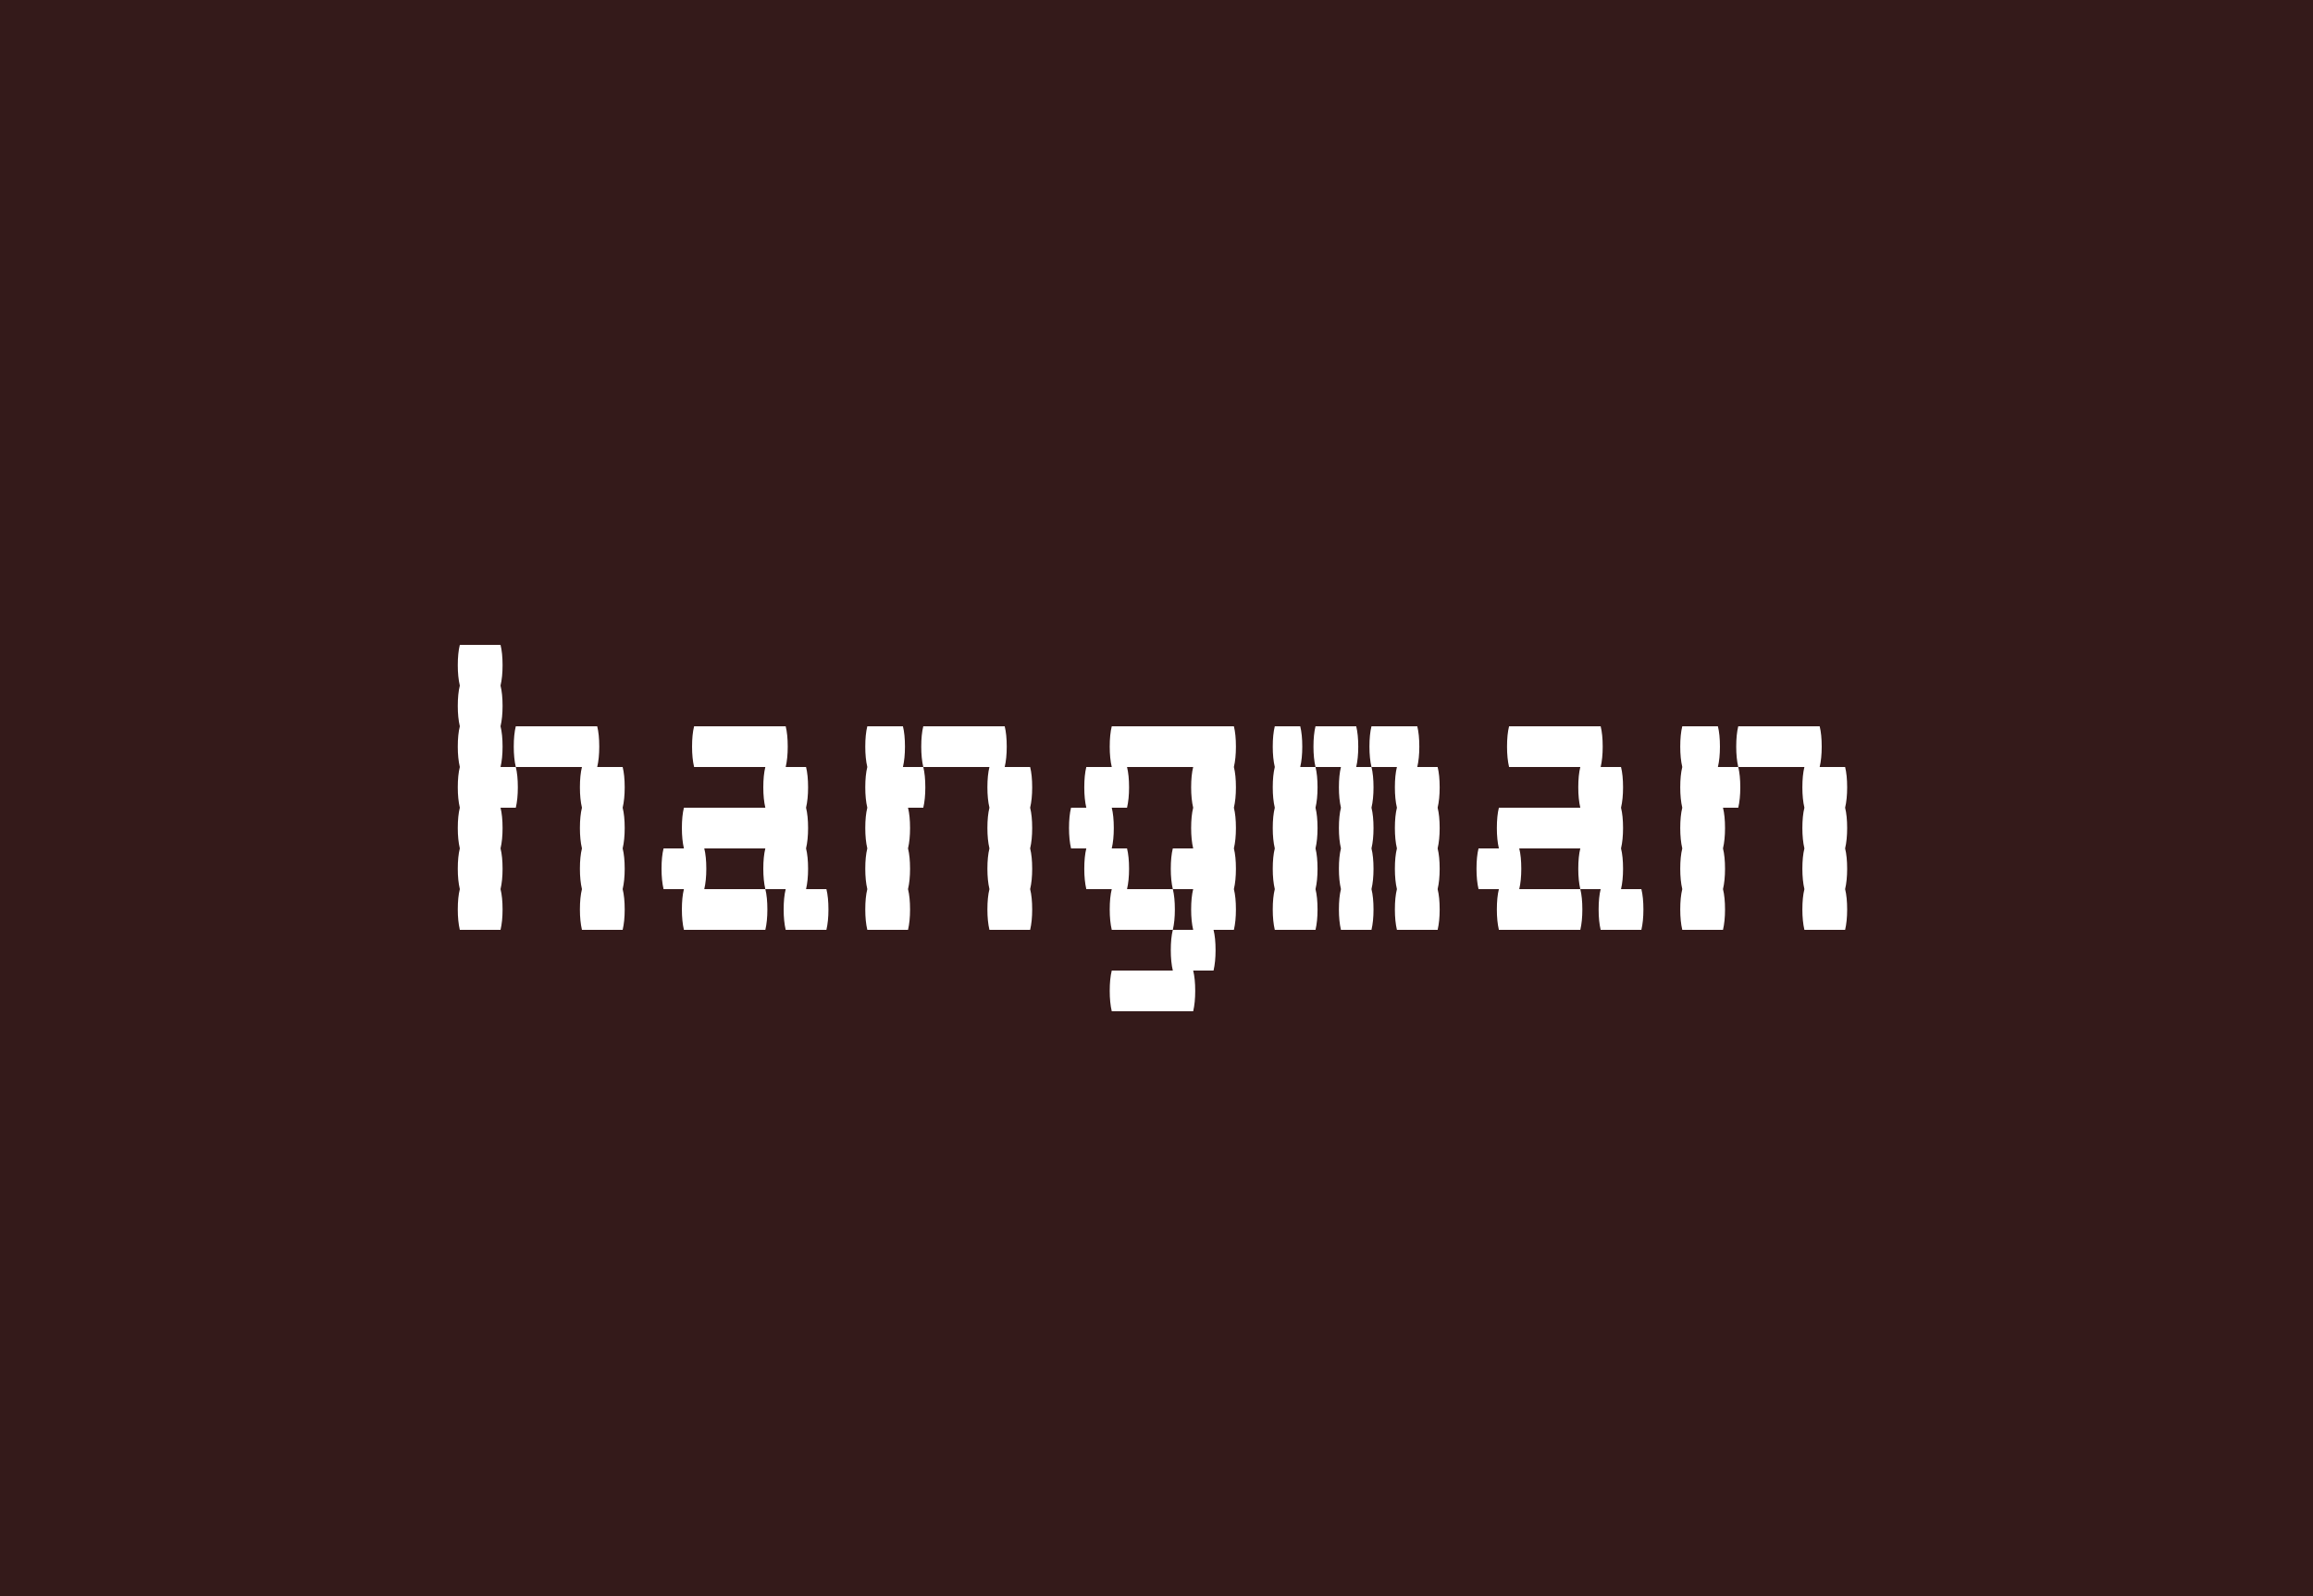 <svg width="500" height="345" viewBox="0 0 500 345" fill="none" xmlns="http://www.w3.org/2000/svg">
<rect width="500" height="345" fill="#341A1A"/>
<path d="M108.64 161.4C108.64 163.087 108.493 164.553 108.2 165.8H111.5C111.793 166.973 111.94 168.44 111.94 170.2C111.94 171.887 111.793 173.353 111.5 174.6H108.2C108.493 175.773 108.64 177.24 108.64 179C108.64 180.687 108.493 182.153 108.2 183.4C108.493 184.573 108.64 186.04 108.64 187.8C108.64 189.487 108.493 190.953 108.2 192.2C108.493 193.373 108.64 194.84 108.64 196.6C108.64 198.287 108.493 199.753 108.2 201H99.4C99.107 199.753 98.96 198.287 98.96 196.6C98.96 194.84 99.107 193.373 99.4 192.2C99.107 190.953 98.96 189.487 98.96 187.8C98.96 186.04 99.107 184.573 99.4 183.4C99.107 182.153 98.96 180.687 98.96 179C98.96 177.24 99.107 175.773 99.4 174.6C99.107 173.353 98.96 171.887 98.96 170.2C98.96 168.44 99.107 166.973 99.4 165.8C99.107 164.553 98.96 163.087 98.96 161.4C98.96 159.64 99.107 158.173 99.4 157C99.107 155.753 98.96 154.287 98.96 152.6C98.96 150.84 99.107 149.373 99.4 148.2C99.107 146.953 98.96 145.487 98.96 143.8C98.96 142.04 99.107 140.573 99.4 139.4H108.2C108.493 140.573 108.64 142.04 108.64 143.8C108.64 145.487 108.493 146.953 108.2 148.2C108.493 149.373 108.64 150.84 108.64 152.6C108.64 154.287 108.493 155.753 108.2 157C108.493 158.173 108.64 159.64 108.64 161.4ZM134.6 174.6C134.893 175.773 135.04 177.24 135.04 179C135.04 180.687 134.893 182.153 134.6 183.4C134.893 184.573 135.04 186.04 135.04 187.8C135.04 189.487 134.893 190.953 134.6 192.2C134.893 193.373 135.04 194.84 135.04 196.6C135.04 198.287 134.893 199.753 134.6 201H125.8C125.507 199.753 125.36 198.287 125.36 196.6C125.36 194.84 125.507 193.373 125.8 192.2C125.507 190.953 125.36 189.487 125.36 187.8C125.36 186.04 125.507 184.573 125.8 183.4C125.507 182.153 125.36 180.687 125.36 179C125.36 177.24 125.507 175.773 125.8 174.6C125.507 173.353 125.36 171.887 125.36 170.2C125.36 168.44 125.507 166.973 125.8 165.8H111.5C111.207 164.553 111.06 163.087 111.06 161.4C111.06 159.64 111.207 158.173 111.5 157H129.1C129.393 158.173 129.54 159.64 129.54 161.4C129.54 163.087 129.393 164.553 129.1 165.8H134.6C134.893 166.973 135.04 168.44 135.04 170.2C135.04 171.887 134.893 173.353 134.6 174.6ZM178.643 192.2C178.936 193.373 179.083 194.84 179.083 196.6C179.083 198.287 178.936 199.753 178.643 201H169.843C169.55 199.753 169.403 198.287 169.403 196.6C169.403 194.84 169.55 193.373 169.843 192.2H165.443C165.15 190.953 165.003 189.487 165.003 187.8C165.003 186.04 165.15 184.573 165.443 183.4H152.243C152.536 184.573 152.683 186.04 152.683 187.8C152.683 189.487 152.536 190.953 152.243 192.2H165.443C165.736 193.373 165.883 194.84 165.883 196.6C165.883 198.287 165.736 199.753 165.443 201H147.843C147.55 199.753 147.403 198.287 147.403 196.6C147.403 194.84 147.55 193.373 147.843 192.2H143.443C143.15 190.953 143.003 189.487 143.003 187.8C143.003 186.04 143.15 184.573 143.443 183.4H147.843C147.55 182.153 147.403 180.687 147.403 179C147.403 177.24 147.55 175.773 147.843 174.6H165.443C165.15 173.353 165.003 171.887 165.003 170.2C165.003 168.44 165.15 166.973 165.443 165.8H150.043C149.75 164.553 149.603 163.087 149.603 161.4C149.603 159.64 149.75 158.173 150.043 157H169.843C170.136 158.173 170.283 159.64 170.283 161.4C170.283 163.087 170.136 164.553 169.843 165.8H174.243C174.536 166.973 174.683 168.44 174.683 170.2C174.683 171.887 174.536 173.353 174.243 174.6C174.536 175.773 174.683 177.24 174.683 179C174.683 180.687 174.536 182.153 174.243 183.4C174.536 184.573 174.683 186.04 174.683 187.8C174.683 189.487 174.536 190.953 174.243 192.2H178.643ZM195.626 161.4C195.626 163.087 195.479 164.553 195.186 165.8H199.586C199.879 166.973 200.026 168.44 200.026 170.2C200.026 171.887 199.879 173.353 199.586 174.6H196.286C196.579 175.773 196.726 177.24 196.726 179C196.726 180.687 196.579 182.153 196.286 183.4C196.579 184.573 196.726 186.04 196.726 187.8C196.726 189.487 196.579 190.953 196.286 192.2C196.579 193.373 196.726 194.84 196.726 196.6C196.726 198.287 196.579 199.753 196.286 201H187.486C187.193 199.753 187.046 198.287 187.046 196.6C187.046 194.84 187.193 193.373 187.486 192.2C187.193 190.953 187.046 189.487 187.046 187.8C187.046 186.04 187.193 184.573 187.486 183.4C187.193 182.153 187.046 180.687 187.046 179C187.046 177.24 187.193 175.773 187.486 174.6C187.193 173.353 187.046 171.887 187.046 170.2C187.046 168.44 187.193 166.973 187.486 165.8C187.193 164.553 187.046 163.087 187.046 161.4C187.046 159.64 187.193 158.173 187.486 157H195.186C195.479 158.173 195.626 159.64 195.626 161.4ZM222.686 174.6C222.979 175.773 223.126 177.24 223.126 179C223.126 180.687 222.979 182.153 222.686 183.4C222.979 184.573 223.126 186.04 223.126 187.8C223.126 189.487 222.979 190.953 222.686 192.2C222.979 193.373 223.126 194.84 223.126 196.6C223.126 198.287 222.979 199.753 222.686 201H213.886C213.593 199.753 213.446 198.287 213.446 196.6C213.446 194.84 213.593 193.373 213.886 192.2C213.593 190.953 213.446 189.487 213.446 187.8C213.446 186.04 213.593 184.573 213.886 183.4C213.593 182.153 213.446 180.687 213.446 179C213.446 177.24 213.593 175.773 213.886 174.6C213.593 173.353 213.446 171.887 213.446 170.2C213.446 168.44 213.593 166.973 213.886 165.8H199.586C199.293 164.553 199.146 163.087 199.146 161.4C199.146 159.64 199.293 158.173 199.586 157H217.186C217.479 158.173 217.626 159.64 217.626 161.4C217.626 163.087 217.479 164.553 217.186 165.8H222.686C222.979 166.973 223.126 168.44 223.126 170.2C223.126 171.887 222.979 173.353 222.686 174.6ZM266.729 165.8C267.022 166.973 267.169 168.44 267.169 170.2C267.169 171.887 267.022 173.353 266.729 174.6C267.022 175.773 267.169 177.24 267.169 179C267.169 180.687 267.022 182.153 266.729 183.4C267.022 184.573 267.169 186.04 267.169 187.8C267.169 189.487 267.022 190.953 266.729 192.2C267.022 193.373 267.169 194.84 267.169 196.6C267.169 198.287 267.022 199.753 266.729 201H262.329C262.622 202.173 262.769 203.64 262.769 205.4C262.769 207.087 262.622 208.553 262.329 209.8H257.929C258.222 210.973 258.369 212.44 258.369 214.2C258.369 215.887 258.222 217.353 257.929 218.6H240.329C240.036 217.353 239.889 215.887 239.889 214.2C239.889 212.44 240.036 210.973 240.329 209.8H253.529C253.236 208.553 253.089 207.087 253.089 205.4C253.089 203.64 253.236 202.173 253.529 201H257.929C257.636 199.753 257.489 198.287 257.489 196.6C257.489 194.84 257.636 193.373 257.929 192.2H253.529C253.236 190.953 253.089 189.487 253.089 187.8C253.089 186.04 253.236 184.573 253.529 183.4H257.929C257.636 182.153 257.489 180.687 257.489 179C257.489 177.24 257.636 175.773 257.929 174.6C257.636 173.353 257.489 171.887 257.489 170.2C257.489 168.44 257.636 166.973 257.929 165.8H243.629C243.922 166.973 244.069 168.44 244.069 170.2C244.069 171.887 243.922 173.353 243.629 174.6H240.329C240.622 175.773 240.769 177.24 240.769 179C240.769 180.687 240.622 182.153 240.329 183.4H243.629C243.922 184.573 244.069 186.04 244.069 187.8C244.069 189.487 243.922 190.953 243.629 192.2H253.529C253.822 193.373 253.969 194.84 253.969 196.6C253.969 198.287 253.822 199.753 253.529 201H240.329C240.036 199.753 239.889 198.287 239.889 196.6C239.889 194.84 240.036 193.373 240.329 192.2H234.829C234.536 190.953 234.389 189.487 234.389 187.8C234.389 186.04 234.536 184.573 234.829 183.4H231.529C231.236 182.153 231.089 180.687 231.089 179C231.089 177.24 231.236 175.773 231.529 174.6H234.829C234.536 173.353 234.389 171.887 234.389 170.2C234.389 168.44 234.536 166.973 234.829 165.8H240.329C240.036 164.553 239.889 163.087 239.889 161.4C239.889 159.64 240.036 158.173 240.329 157H266.729C267.022 158.173 267.169 159.64 267.169 161.4C267.169 163.087 267.022 164.553 266.729 165.8ZM281.512 161.4C281.512 163.087 281.365 164.553 281.072 165.8H284.372C284.665 166.973 284.812 168.44 284.812 170.2C284.812 171.887 284.665 173.353 284.372 174.6C284.665 175.773 284.812 177.24 284.812 179C284.812 180.687 284.665 182.153 284.372 183.4C284.665 184.573 284.812 186.04 284.812 187.8C284.812 189.487 284.665 190.953 284.372 192.2C284.665 193.373 284.812 194.84 284.812 196.6C284.812 198.287 284.665 199.753 284.372 201H275.572C275.279 199.753 275.132 198.287 275.132 196.6C275.132 194.84 275.279 193.373 275.572 192.2C275.279 190.953 275.132 189.487 275.132 187.8C275.132 186.04 275.279 184.573 275.572 183.4C275.279 182.153 275.132 180.687 275.132 179C275.132 177.24 275.279 175.773 275.572 174.6C275.279 173.353 275.132 171.887 275.132 170.2C275.132 168.44 275.279 166.973 275.572 165.8C275.279 164.553 275.132 163.087 275.132 161.4C275.132 159.64 275.279 158.173 275.572 157H281.072C281.365 158.173 281.512 159.64 281.512 161.4ZM293.612 161.4C293.612 163.087 293.465 164.553 293.172 165.8H296.472C296.765 166.973 296.912 168.44 296.912 170.2C296.912 171.887 296.765 173.353 296.472 174.6C296.765 175.773 296.912 177.24 296.912 179C296.912 180.687 296.765 182.153 296.472 183.4C296.765 184.573 296.912 186.04 296.912 187.8C296.912 189.487 296.765 190.953 296.472 192.2C296.765 193.373 296.912 194.84 296.912 196.6C296.912 198.287 296.765 199.753 296.472 201H289.872C289.579 199.753 289.432 198.287 289.432 196.6C289.432 194.84 289.579 193.373 289.872 192.2C289.579 190.953 289.432 189.487 289.432 187.8C289.432 186.04 289.579 184.573 289.872 183.4C289.579 182.153 289.432 180.687 289.432 179C289.432 177.24 289.579 175.773 289.872 174.6C289.579 173.353 289.432 171.887 289.432 170.2C289.432 168.44 289.579 166.973 289.872 165.8H284.372C284.079 164.553 283.932 163.087 283.932 161.4C283.932 159.64 284.079 158.173 284.372 157H293.172C293.465 158.173 293.612 159.64 293.612 161.4ZM310.772 174.6C311.065 175.773 311.212 177.24 311.212 179C311.212 180.687 311.065 182.153 310.772 183.4C311.065 184.573 311.212 186.04 311.212 187.8C311.212 189.487 311.065 190.953 310.772 192.2C311.065 193.373 311.212 194.84 311.212 196.6C311.212 198.287 311.065 199.753 310.772 201H301.972C301.679 199.753 301.532 198.287 301.532 196.6C301.532 194.84 301.679 193.373 301.972 192.2C301.679 190.953 301.532 189.487 301.532 187.8C301.532 186.04 301.679 184.573 301.972 183.4C301.679 182.153 301.532 180.687 301.532 179C301.532 177.24 301.679 175.773 301.972 174.6C301.679 173.353 301.532 171.887 301.532 170.2C301.532 168.44 301.679 166.973 301.972 165.8H296.472C296.179 164.553 296.032 163.087 296.032 161.4C296.032 159.64 296.179 158.173 296.472 157H306.372C306.665 158.173 306.812 159.64 306.812 161.4C306.812 163.087 306.665 164.553 306.372 165.8H310.772C311.065 166.973 311.212 168.44 311.212 170.2C311.212 171.887 311.065 173.353 310.772 174.6ZM354.815 192.2C355.108 193.373 355.255 194.84 355.255 196.6C355.255 198.287 355.108 199.753 354.815 201H346.015C345.722 199.753 345.575 198.287 345.575 196.6C345.575 194.84 345.722 193.373 346.015 192.2H341.615C341.322 190.953 341.175 189.487 341.175 187.8C341.175 186.04 341.322 184.573 341.615 183.4H328.415C328.708 184.573 328.855 186.04 328.855 187.8C328.855 189.487 328.708 190.953 328.415 192.2H341.615C341.908 193.373 342.055 194.84 342.055 196.6C342.055 198.287 341.908 199.753 341.615 201H324.015C323.722 199.753 323.575 198.287 323.575 196.6C323.575 194.84 323.722 193.373 324.015 192.2H319.615C319.322 190.953 319.175 189.487 319.175 187.8C319.175 186.04 319.322 184.573 319.615 183.4H324.015C323.722 182.153 323.575 180.687 323.575 179C323.575 177.24 323.722 175.773 324.015 174.6H341.615C341.322 173.353 341.175 171.887 341.175 170.2C341.175 168.44 341.322 166.973 341.615 165.8H326.215C325.922 164.553 325.775 163.087 325.775 161.4C325.775 159.64 325.922 158.173 326.215 157H346.015C346.308 158.173 346.455 159.64 346.455 161.4C346.455 163.087 346.308 164.553 346.015 165.8H350.415C350.708 166.973 350.855 168.44 350.855 170.2C350.855 171.887 350.708 173.353 350.415 174.6C350.708 175.773 350.855 177.24 350.855 179C350.855 180.687 350.708 182.153 350.415 183.4C350.708 184.573 350.855 186.04 350.855 187.8C350.855 189.487 350.708 190.953 350.415 192.2H354.815ZM371.798 161.4C371.798 163.087 371.651 164.553 371.358 165.8H375.758C376.051 166.973 376.198 168.44 376.198 170.2C376.198 171.887 376.051 173.353 375.758 174.6H372.458C372.751 175.773 372.898 177.24 372.898 179C372.898 180.687 372.751 182.153 372.458 183.4C372.751 184.573 372.898 186.04 372.898 187.8C372.898 189.487 372.751 190.953 372.458 192.2C372.751 193.373 372.898 194.84 372.898 196.6C372.898 198.287 372.751 199.753 372.458 201H363.658C363.364 199.753 363.218 198.287 363.218 196.6C363.218 194.84 363.364 193.373 363.658 192.2C363.364 190.953 363.218 189.487 363.218 187.8C363.218 186.04 363.364 184.573 363.658 183.4C363.364 182.153 363.218 180.687 363.218 179C363.218 177.24 363.364 175.773 363.658 174.6C363.364 173.353 363.218 171.887 363.218 170.2C363.218 168.44 363.364 166.973 363.658 165.8C363.364 164.553 363.218 163.087 363.218 161.4C363.218 159.64 363.364 158.173 363.658 157H371.358C371.651 158.173 371.798 159.64 371.798 161.4ZM398.858 174.6C399.151 175.773 399.298 177.24 399.298 179C399.298 180.687 399.151 182.153 398.858 183.4C399.151 184.573 399.298 186.04 399.298 187.8C399.298 189.487 399.151 190.953 398.858 192.2C399.151 193.373 399.298 194.84 399.298 196.6C399.298 198.287 399.151 199.753 398.858 201H390.058C389.764 199.753 389.618 198.287 389.618 196.6C389.618 194.84 389.764 193.373 390.058 192.2C389.764 190.953 389.618 189.487 389.618 187.8C389.618 186.04 389.764 184.573 390.058 183.4C389.764 182.153 389.618 180.687 389.618 179C389.618 177.24 389.764 175.773 390.058 174.6C389.764 173.353 389.618 171.887 389.618 170.2C389.618 168.44 389.764 166.973 390.058 165.8H375.758C375.464 164.553 375.318 163.087 375.318 161.4C375.318 159.64 375.464 158.173 375.758 157H393.358C393.651 158.173 393.798 159.64 393.798 161.4C393.798 163.087 393.651 164.553 393.358 165.8H398.858C399.151 166.973 399.298 168.44 399.298 170.2C399.298 171.887 399.151 173.353 398.858 174.6Z" fill="white"/>
</svg>
